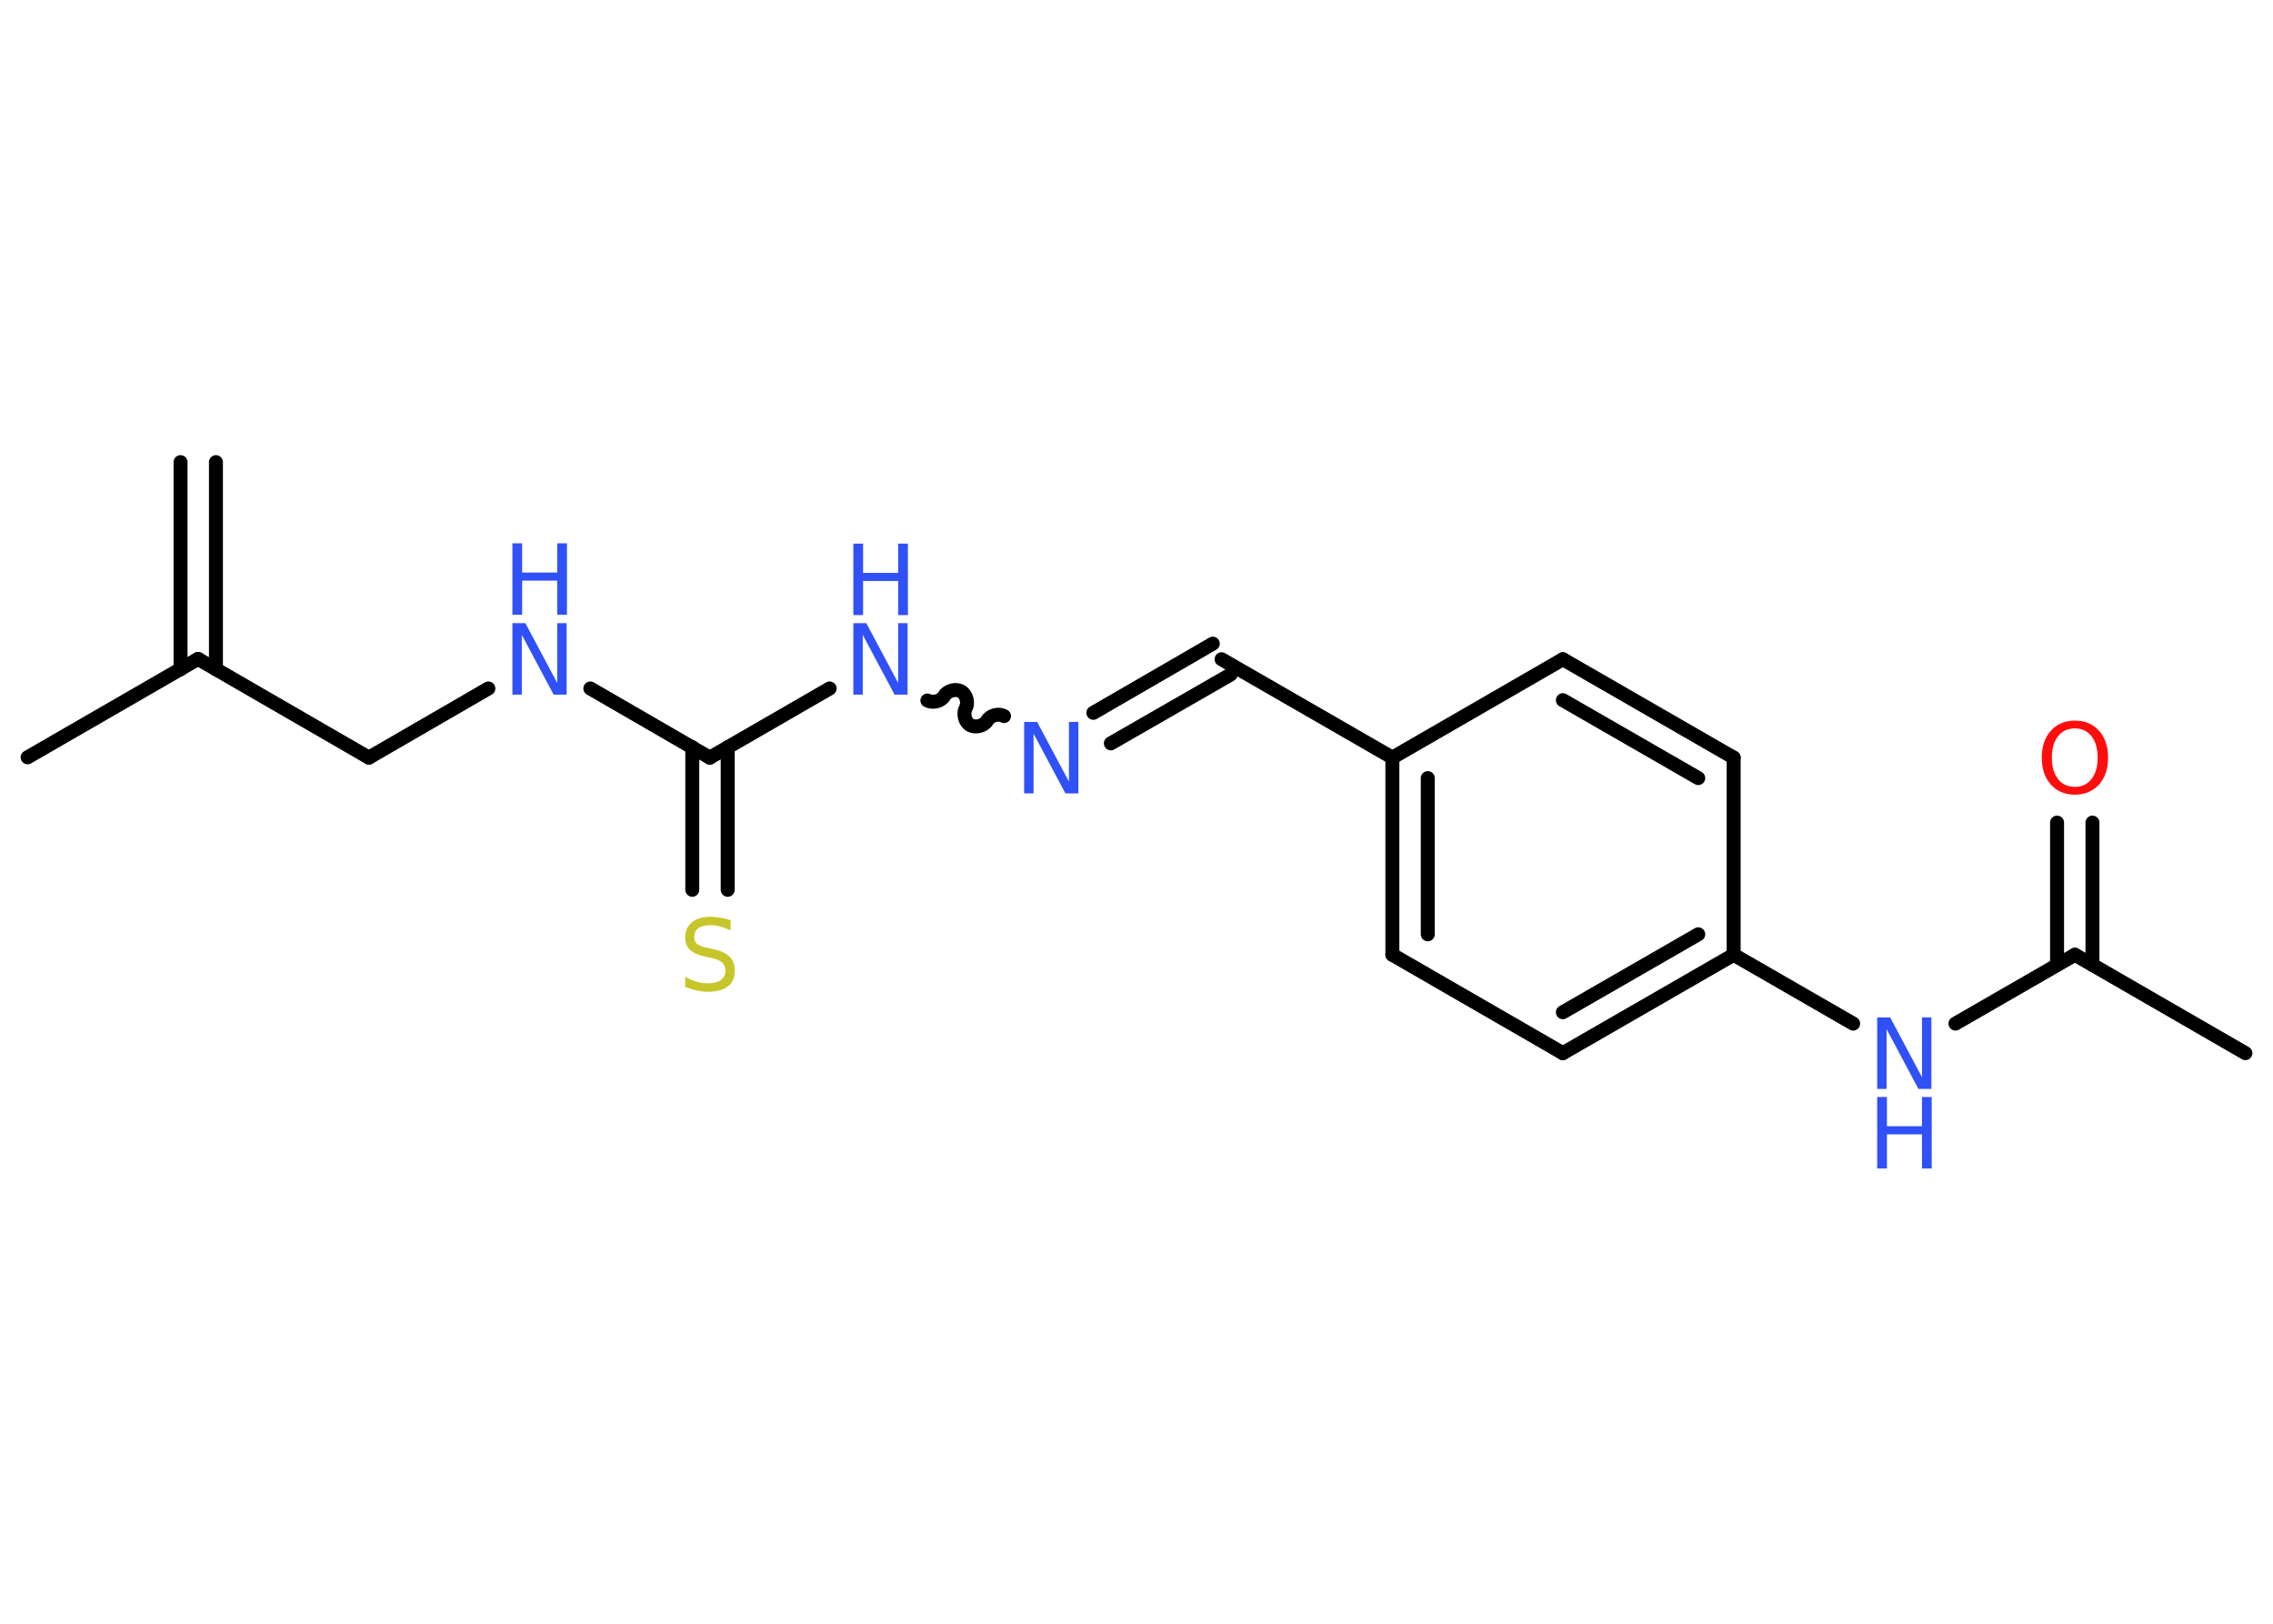<?xml version='1.0' encoding='UTF-8'?>
<!DOCTYPE svg PUBLIC "-//W3C//DTD SVG 1.1//EN" "http://www.w3.org/Graphics/SVG/1.1/DTD/svg11.dtd">
<svg version='1.2' xmlns='http://www.w3.org/2000/svg' xmlns:xlink='http://www.w3.org/1999/xlink' width='70.0mm' height='50.0mm' viewBox='0 0 70.0 50.0'>
  <desc>Generated by the Chemistry Development Kit (http://github.com/cdk)</desc>
  <g stroke-linecap='round' stroke-linejoin='round' stroke='#000000' stroke-width='.43' fill='#3050F8'>
    <rect x='.0' y='.0' width='70.0' height='50.0' fill='#FFFFFF' stroke='none'/>
    <g id='mol1' class='mol'>
      <g id='mol1bnd1' class='bond'>
        <line x1='6.65' y1='14.23' x2='6.65' y2='20.61'/>
        <line x1='5.56' y1='14.23' x2='5.56' y2='20.61'/>
      </g>
      <line id='mol1bnd2' class='bond' x1='6.1' y1='20.29' x2='.85' y2='23.32'/>
      <line id='mol1bnd3' class='bond' x1='6.1' y1='20.29' x2='11.36' y2='23.33'/>
      <line id='mol1bnd4' class='bond' x1='11.36' y1='23.33' x2='15.04' y2='21.2'/>
      <line id='mol1bnd5' class='bond' x1='18.18' y1='21.2' x2='21.86' y2='23.33'/>
      <g id='mol1bnd6' class='bond'>
        <line x1='22.41' y1='23.01' x2='22.41' y2='27.4'/>
        <line x1='21.32' y1='23.01' x2='21.32' y2='27.4'/>
      </g>
      <line id='mol1bnd7' class='bond' x1='21.86' y1='23.33' x2='25.55' y2='21.2'/>
      <path id='mol1bnd8' class='bond' d='M30.92 22.05c-.16 -.09 -.42 -.03 -.52 .14c-.09 .16 -.35 .23 -.52 .14c-.16 -.09 -.23 -.35 -.14 -.52c.09 -.16 .03 -.42 -.14 -.52c-.16 -.09 -.42 -.03 -.52 .14c-.09 .16 -.35 .23 -.52 .14' fill='none' stroke='#000000' stroke-width='.43'/>
      <g id='mol1bnd9' class='bond'>
        <line x1='33.67' y1='21.95' x2='37.35' y2='19.82'/>
        <line x1='34.21' y1='22.89' x2='37.9' y2='20.77'/>
      </g>
      <line id='mol1bnd10' class='bond' x1='37.62' y1='20.3' x2='42.88' y2='23.33'/>
      <g id='mol1bnd11' class='bond'>
        <line x1='42.88' y1='23.33' x2='42.88' y2='29.4'/>
        <line x1='43.97' y1='23.96' x2='43.97' y2='28.77'/>
      </g>
      <line id='mol1bnd12' class='bond' x1='42.88' y1='29.4' x2='48.13' y2='32.43'/>
      <g id='mol1bnd13' class='bond'>
        <line x1='48.13' y1='32.43' x2='53.39' y2='29.4'/>
        <line x1='48.13' y1='31.17' x2='52.3' y2='28.77'/>
      </g>
      <line id='mol1bnd14' class='bond' x1='53.39' y1='29.4' x2='57.07' y2='31.52'/>
      <line id='mol1bnd15' class='bond' x1='60.22' y1='31.52' x2='63.9' y2='29.4'/>
      <line id='mol1bnd16' class='bond' x1='63.9' y1='29.4' x2='69.15' y2='32.43'/>
      <g id='mol1bnd17' class='bond'>
        <line x1='63.35' y1='29.71' x2='63.35' y2='25.33'/>
        <line x1='64.44' y1='29.71' x2='64.44' y2='25.33'/>
      </g>
      <line id='mol1bnd18' class='bond' x1='53.39' y1='29.4' x2='53.39' y2='23.33'/>
      <g id='mol1bnd19' class='bond'>
        <line x1='53.39' y1='23.33' x2='48.13' y2='20.3'/>
        <line x1='52.3' y1='23.96' x2='48.13' y2='21.56'/>
      </g>
      <line id='mol1bnd20' class='bond' x1='42.88' y1='23.33' x2='48.13' y2='20.3'/>
      <g id='mol1atm5' class='atom'>
        <path d='M15.78 19.19h.4l.98 1.84v-1.84h.29v2.2h-.4l-.98 -1.84v1.84h-.29v-2.2z' stroke='none'/>
        <path d='M15.78 16.73h.3v.9h1.08v-.9h.3v2.2h-.3v-1.05h-1.08v1.05h-.3v-2.2z' stroke='none'/>
      </g>
      <path id='mol1atm7' class='atom' d='M22.5 28.36v.29q-.17 -.08 -.32 -.12q-.15 -.04 -.29 -.04q-.24 .0 -.38 .09q-.13 .09 -.13 .27q.0 .15 .09 .22q.09 .07 .33 .12l.18 .04q.33 .07 .49 .23q.16 .16 .16 .43q.0 .32 -.21 .48q-.21 .17 -.63 .17q-.16 .0 -.33 -.04q-.18 -.04 -.36 -.11v-.31q.18 .1 .36 .15q.17 .05 .34 .05q.26 .0 .4 -.1q.14 -.1 .14 -.29q.0 -.16 -.1 -.25q-.1 -.09 -.33 -.14l-.18 -.04q-.33 -.07 -.48 -.21q-.15 -.14 -.15 -.39q.0 -.29 .21 -.46q.21 -.17 .57 -.17q.15 .0 .31 .03q.16 .03 .33 .08z' stroke='none' fill='#C6C62C'/>
      <g id='mol1atm8' class='atom'>
        <path d='M26.28 19.19h.4l.98 1.84v-1.84h.29v2.2h-.4l-.98 -1.84v1.84h-.29v-2.2z' stroke='none'/>
        <path d='M26.28 16.74h.3v.9h1.08v-.9h.3v2.2h-.3v-1.05h-1.08v1.05h-.3v-2.2z' stroke='none'/>
      </g>
      <path id='mol1atm9' class='atom' d='M31.54 22.23h.4l.98 1.84v-1.84h.29v2.2h-.4l-.98 -1.84v1.84h-.29v-2.2z' stroke='none'/>
      <g id='mol1atm15' class='atom'>
        <path d='M57.81 31.33h.4l.98 1.84v-1.84h.29v2.2h-.4l-.98 -1.84v1.84h-.29v-2.2z' stroke='none'/>
        <path d='M57.81 33.78h.3v.9h1.08v-.9h.3v2.2h-.3v-1.05h-1.08v1.05h-.3v-2.2z' stroke='none'/>
      </g>
      <path id='mol1atm18' class='atom' d='M63.9 22.43q-.33 .0 -.52 .24q-.19 .24 -.19 .66q.0 .42 .19 .66q.19 .24 .52 .24q.32 .0 .51 -.24q.19 -.24 .19 -.66q.0 -.42 -.19 -.66q-.19 -.24 -.51 -.24zM63.9 22.19q.46 .0 .74 .31q.28 .31 .28 .83q.0 .52 -.28 .83q-.28 .31 -.74 .31q-.46 .0 -.74 -.31q-.28 -.31 -.28 -.83q.0 -.52 .28 -.83q.28 -.31 .74 -.31z' stroke='none' fill='#FF0D0D'/>
    </g>
  </g>
</svg>
